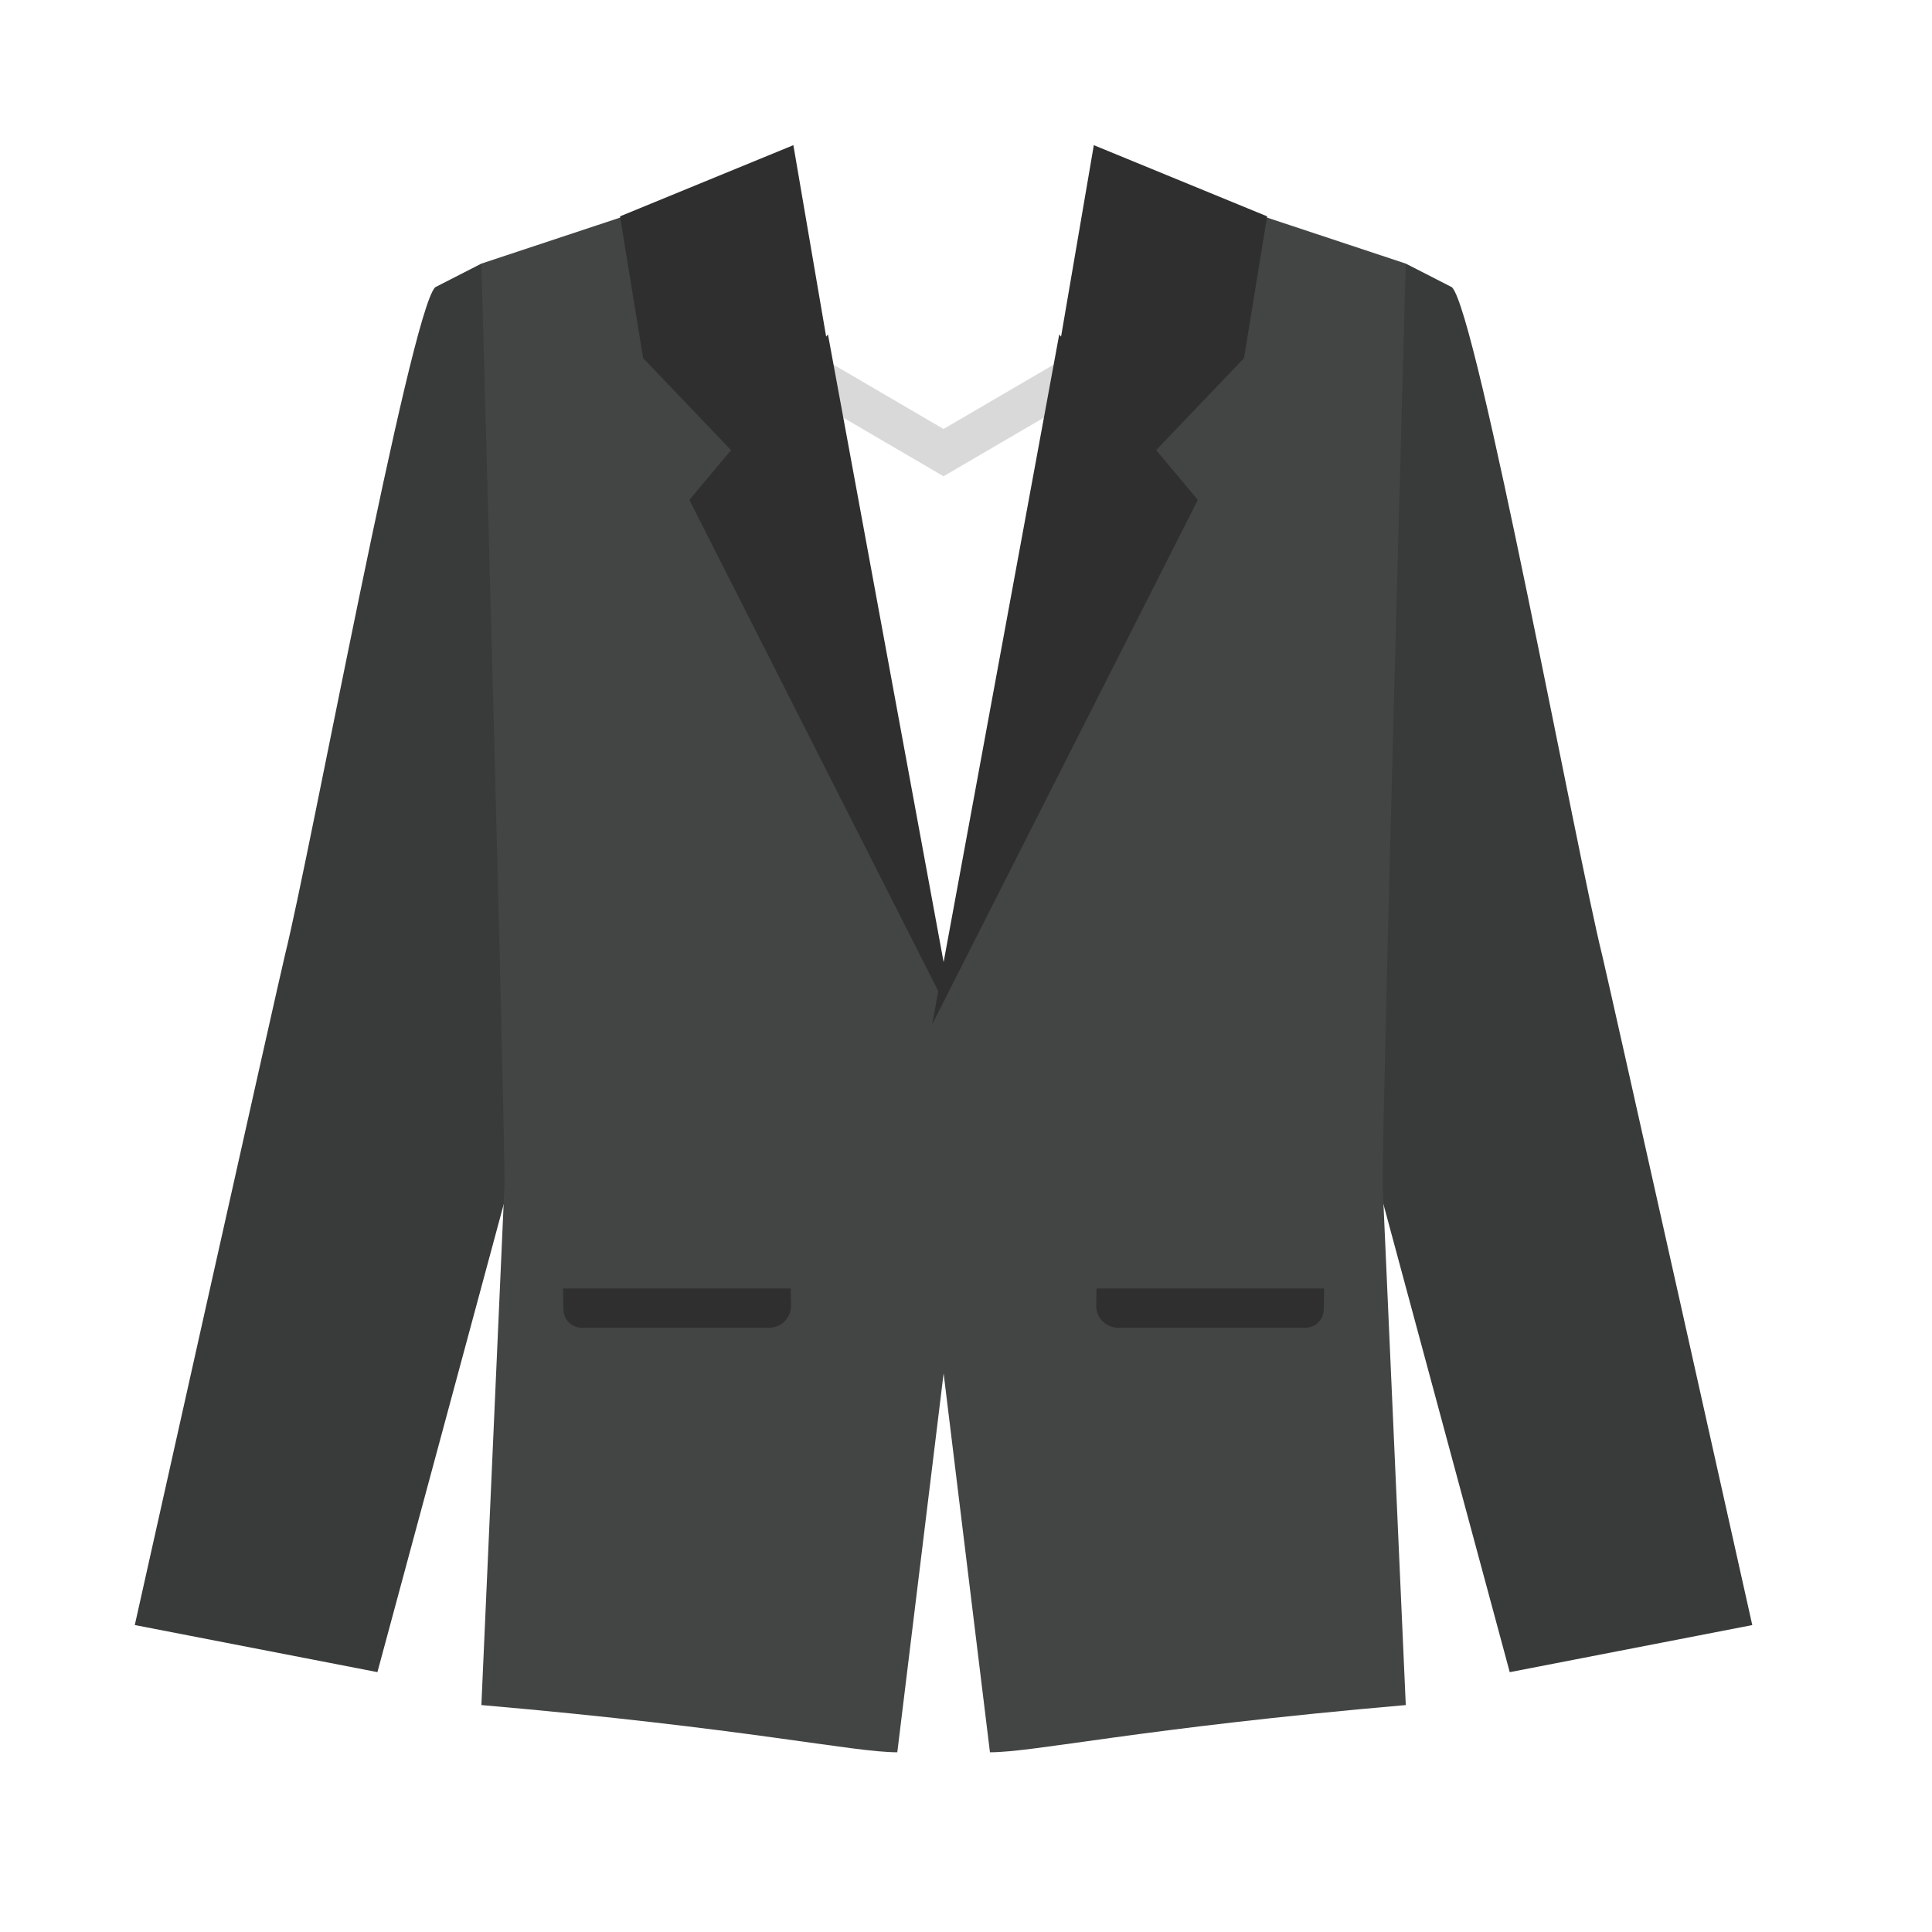 <svg width="43" height="43" viewBox="0 0 43 43" fill="none" xmlns="http://www.w3.org/2000/svg">
<path d="M17.4 7.444L21 9.548L24.6 7.444V8.496L21 10.6L17.4 8.496V7.444Z" fill="#D9D9D9"/>
<path d="M9.686 6.393L10.714 5.867C11.361 7.485 14.086 12.918 14.221 14.822C14.413 17.544 13.543 18.164 13.543 18.164L8.4 37.216L3 36.168C3 36.168 6.234 21.689 6.343 21.253C6.904 19.007 9.125 6.954 9.686 6.393Z" fill="#393A3A"/>
<path d="M11.228 26.378C11.228 24.377 10.714 5.867 10.714 5.867L17.587 3.588C18.709 10.891 21.256 23.314 21.256 23.314L21.514 26.378L19.971 39C18.968 39 16.628 38.463 10.714 37.949L11.228 26.378Z" fill="#434444"/>
<path d="M12.531 28.678H17.598L17.605 29.052C17.611 29.328 17.391 29.551 17.115 29.551H12.947C12.727 29.551 12.544 29.372 12.54 29.152L12.531 28.678Z" fill="#2F2F2F"/>
<path d="M13.8 4.815L17.658 3.231L20.743 21.254L17.658 11.47L14.314 7.971L13.8 4.815Z" fill="#2F2F2F"/>
<path d="M15.343 11.126L18.428 7.444L21.257 22.798L15.343 11.126Z" fill="#2F2F2F"/>
<path d="M32.316 6.393L31.288 5.867C30.641 7.486 27.916 12.918 27.782 14.823C27.59 17.545 28.46 18.165 28.46 18.165L33.602 37.217L39 36.169C39 36.169 35.767 21.69 35.658 21.254C35.097 19.007 32.877 6.954 32.316 6.393Z" fill="#393A3A"/>
<path d="M30.773 26.378C30.773 24.377 31.288 5.867 31.288 5.867L24.417 3.588C23.295 10.891 20.748 23.314 20.748 23.314L20.49 26.378L22.033 39C23.036 39 25.375 38.463 31.288 37.949L30.773 26.378Z" fill="#434444"/>
<path d="M29.471 28.678H24.405L24.398 29.052C24.393 29.328 24.612 29.551 24.888 29.551L29.054 29.551C29.275 29.551 29.458 29.372 29.462 29.152L29.471 28.678Z" fill="#2F2F2F"/>
<path d="M28.202 4.815L24.345 3.231L21.261 21.254L24.345 11.47L27.688 7.971L28.202 4.815Z" fill="#2F2F2F"/>
<path d="M26.66 11.126L23.575 7.444L20.747 22.798L26.66 11.126Z" fill="#2F2F2F"/>
</svg>
